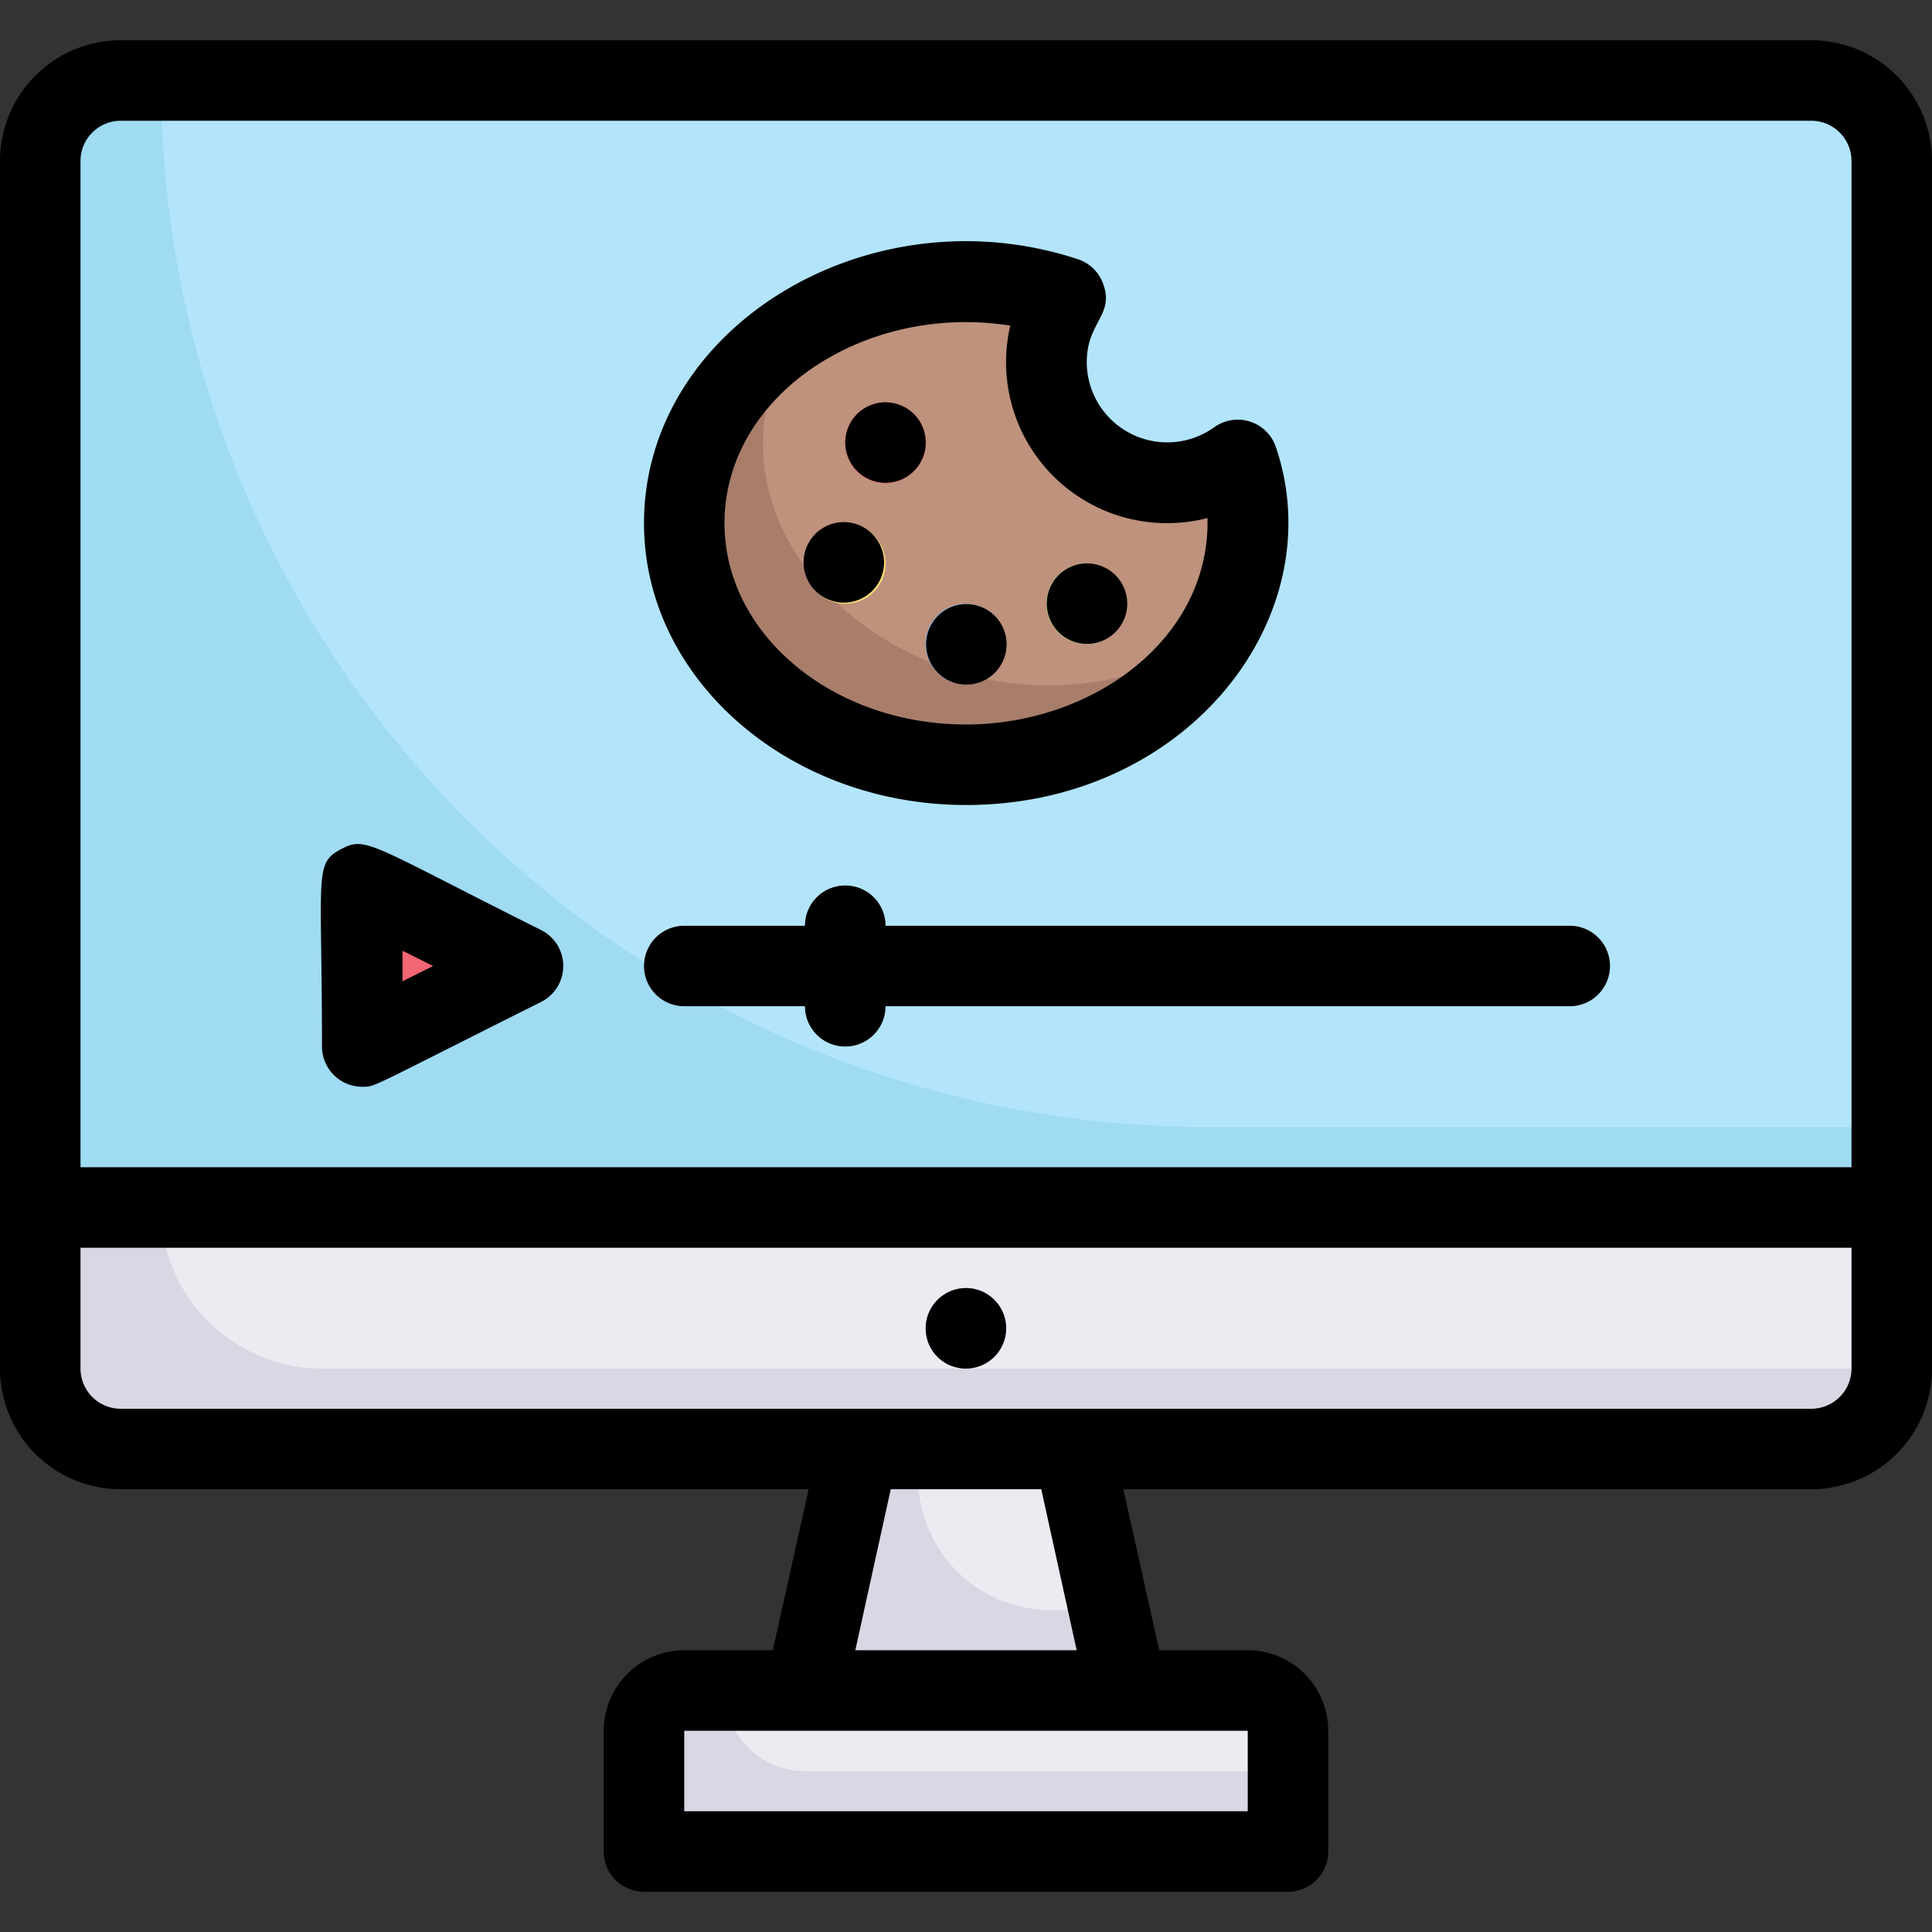 <svg xmlns="http://www.w3.org/2000/svg" viewBox="0 0 48 48"><rect x="0" y="0" width="48" height="48" fill="#333333" stroke="none"/><g data-name="30. Art tutorial"><path fill="#9fdbf3" d="M3,2H45a2,2,0,0,1,2,2V30a0,0,0,0,1,0,0H1a0,0,0,0,1,0,0V4A2,2,0,0,1,3,2Z"/><path fill="#dad7e5" d="M1,30H47a0,0,0,0,1,0,0v4a2,2,0,0,1-2,2H3a2,2,0,0,1-2-2V30A0,0,0,0,1,1,30Z"/><path fill="#b2e5fb" d="M47,4V28H30A26,26,0,0,1,4,2H45A2,2,0,0,1,47,4Z"/><path fill="#edebf2" d="M47,30v4H8a4,4,0,0,1-4-4Z"/><path fill="#425b72" d="M24,34a1,1,0,0,1-1-1,1,1,0,1,1,1,1Z"/><polygon fill="#dad7e5" points="28 42 20 42 21.33 36 26.67 36 28 42"/><path fill="#dad7e5" d="M17,42H31a1,1,0,0,1,1,1v3a0,0,0,0,1,0,0H16a0,0,0,0,1,0,0V43A1,1,0,0,1,17,42Z"/><path fill="#edebf2" d="M39,25H17a1,1,0,0,1,0-2H39A1,1,0,0,1,39,25Z"/><path fill="#919191" d="M20,25V23a1,1,0,0,1,2,0v2A1,1,0,0,1,20,25Z"/><polygon fill="#db5669" points="9 26 9 22 13 24 9 26"/><path fill="#a87e6b" d="M24,19c-6.74,0-9.55-7.36-4.2-10.79a7.93,7.93,0,0,1,6.67-.82,3,3,0,0,0,4.28,4C32,15,28.81,19,24,19Z"/><path fill="#be927c" d="M30.2,15.79c-5.89,3.83-13.87-1.93-10.4-7.58a7.93,7.93,0,0,1,6.67-.82,3,3,0,0,0,4.28,4A5.24,5.24,0,0,1,30.2,15.79Z"/><path fill="#f26674" d="M21.29,10.29a1,1,0,0,1,1.42,1.42A1,1,0,0,1,21.29,10.29Z"/><path fill="#ffde76" d="M21,15a1,1,0,1,1,.56-1.83A1,1,0,0,1,21,15Z"/><path fill="#82bcf4" d="M24,17a1,1,0,1,1,.55-1.83A1,1,0,0,1,24,17Z"/><path fill="#b5e08c" d="M27,16a1,1,0,1,1,.92-1.38A1,1,0,0,1,27,16Z"/><path fill="#edebf2" d="M27.56 40H26.1a3.29 3.29 0 0 1-3.21-4h3.78zM32 43v1H20a2 2 0 0 1-2-2H31A1 1 0 0 1 32 43z"/><polygon fill="#f26674" points="12 23.5 9 25 9 22 12 23.5"/><path d="M45,1H3A3,3,0,0,0,0,4V34a3,3,0,0,0,3,3H20.09l-.89,4H17a2,2,0,0,0-2,2v3a1,1,0,0,0,1,1H32a1,1,0,0,0,1-1V43a2,2,0,0,0-2-2H28.8l-.89-4H45a3,3,0,0,0,3-3V4A3,3,0,0,0,45,1ZM2,4A1,1,0,0,1,3,3H45a1,1,0,0,1,1,1V29H2ZM31,45H17V43H31Zm-4.25-4h-5.5l.88-4h3.74ZM46,34a1,1,0,0,1-1,1H3a1,1,0,0,1-1-1V31H46Z"/><path d="M23.29 33.71a1 1 0 0 0 1.63-.33 1 1 0 0 0-.54-1.3A1 1 0 0 0 23.29 33.71zM39 23H22a1 1 0 0 0-2 0H17a1 1 0 0 0 0 2h3a1 1 0 0 0 2 0H39A1 1 0 0 0 39 23zM13.45 23.11c-4.34-2.17-4.35-2.35-5-2S8 21.76 8 26a1 1 0 0 0 1 1c.34 0 .13.05 4.45-2.11A1 1 0 0 0 13.45 23.11zM10 24.38v-.76l.76.38zM24 20c5.51 0 9.12-4.69 7.7-8.89a1 1 0 0 0-1.54-.49A2 2 0 0 1 27 9c0-1 .69-1.17.41-1.94a1 1 0 0 0-.63-.62C21.59 4.73 16 8.13 16 13 16 16.86 19.59 20 24 20zM25.1 8.09A4 4 0 0 0 30 12.87c.07 3-2.85 5.13-6 5.13-3.31 0-6-2.24-6-5C18 9.81 21.5 7.52 25.1 8.09z"/><path d="M21.62 11.92A1 1 0 1 0 21 11 1 1 0 0 0 21.62 11.92zM20.29 14.71A1 1 0 1 0 21.2 13 1 1 0 0 0 20.29 14.71zM23.08 16.38a1 1 0 1 0 1.3-1.3A1 1 0 0 0 23.08 16.38zM26.62 15.92a1 1 0 1 0-.54-1.3A1 1 0 0 0 26.62 15.92z"/></g></svg>